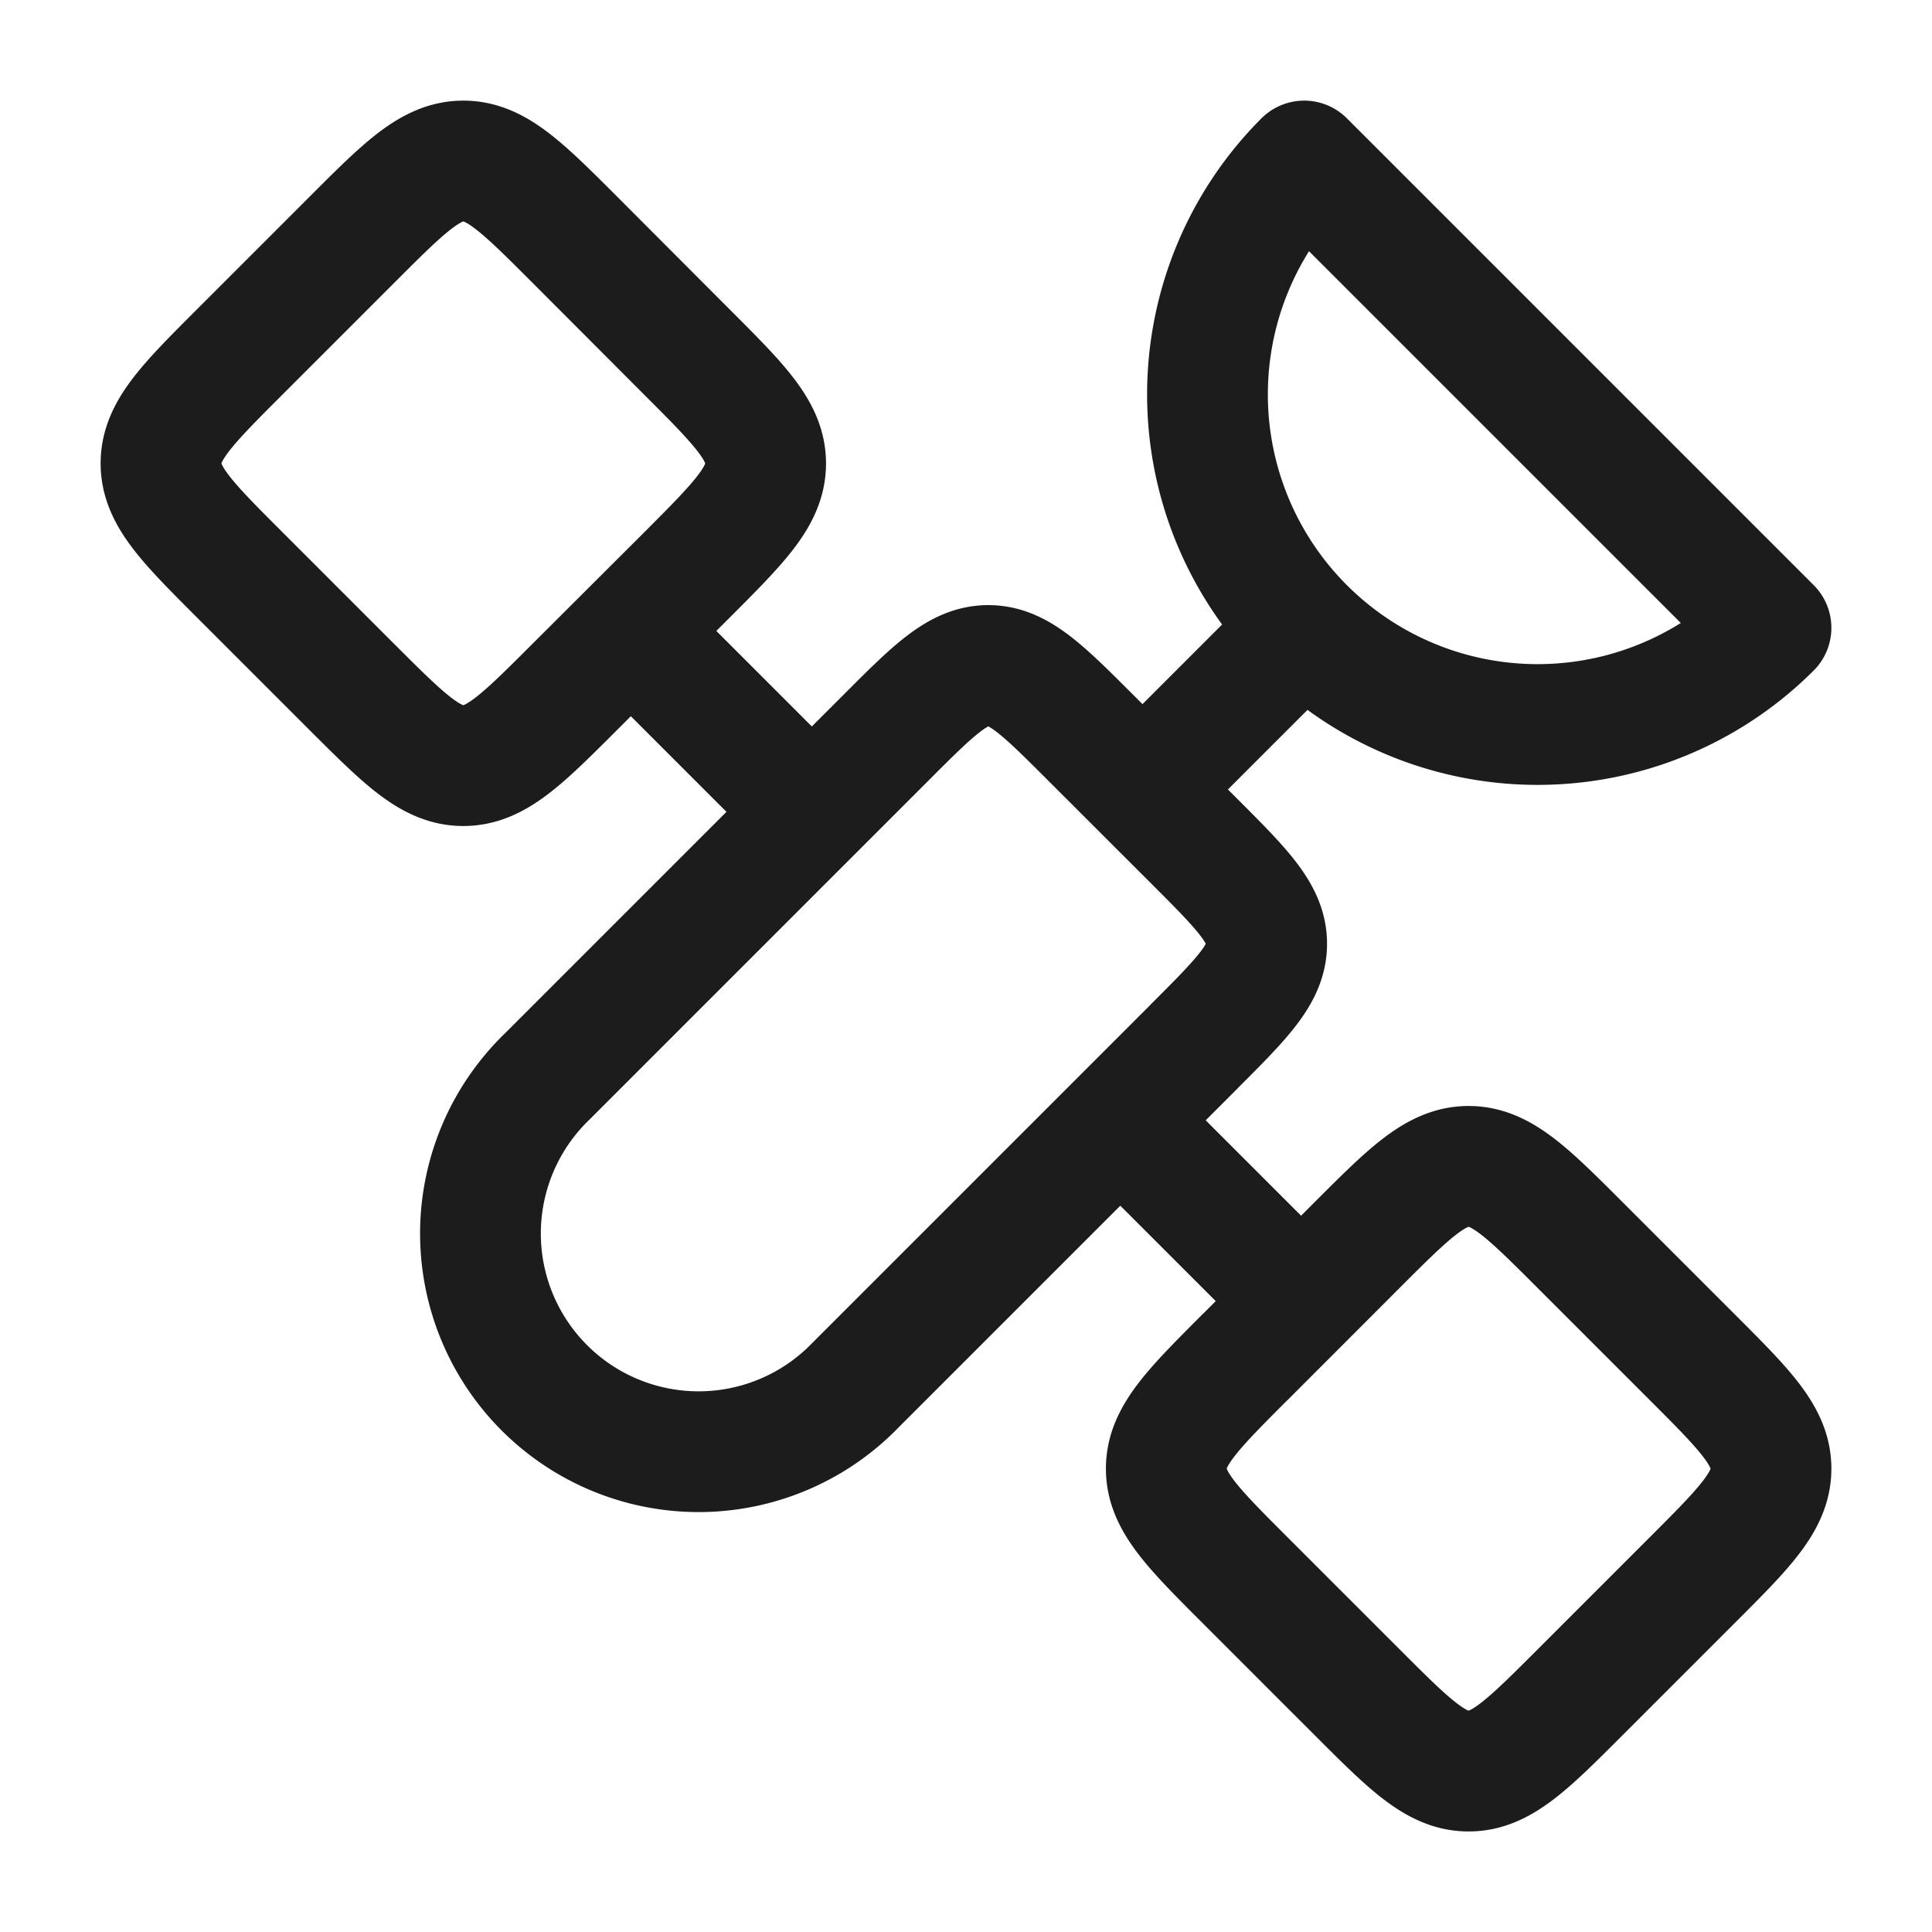 <svg xmlns="http://www.w3.org/2000/svg" width="24" height="24" fill="none" viewBox="0 0 24 24">
  <path stroke="#1B1C1B" stroke-linecap="round" stroke-linejoin="round" stroke-width="1.5" d="M16.201 7.799a4.1 4.1 0 0 0 5.799 0L16.201 2a4.1 4.1 0 0 0 0 5.799ZM16 8l-1.5 1.5m.332 3.501c.602-.602.903-.903.903-1.277 0-.374-.3-.675-.903-1.278L13.555 9.17c-.602-.602-.903-.903-1.278-.903-.374 0-.675.3-1.277.903l-4.206 4.206a2.71 2.71 0 1 0 3.832 3.832l4.206-4.206Zm.637 3.856 1.387-1.388c.654-.654.981-.98 1.388-.98.406 0 .733.326 1.387.98l1.388 1.388c.654.654.981.981.981 1.387 0 .407-.327.734-.981 1.388l-1.387 1.387c-.655.655-.982.982-1.388.982-.407 0-.733-.327-1.388-.982l-1.387-1.387c-.654-.654-.981-.981-.981-1.388 0-.406.327-.733.98-1.387ZM2.981 4.369 4.37 2.98c.653-.653.979-.98 1.386-.98.407 0 .734.327 1.388.981L8.53 4.37c.654.654.981.98.981 1.387 0 .407-.327.734-.98 1.388L7.143 8.53c-.654.654-.981.981-1.388.981-.406 0-.733-.327-1.387-.98L2.98 7.143C2.327 6.49 2 6.163 2 5.756c0-.406.327-.733.981-1.387ZM16 16l-2-2m-4-4L8 8"/>
</svg>
